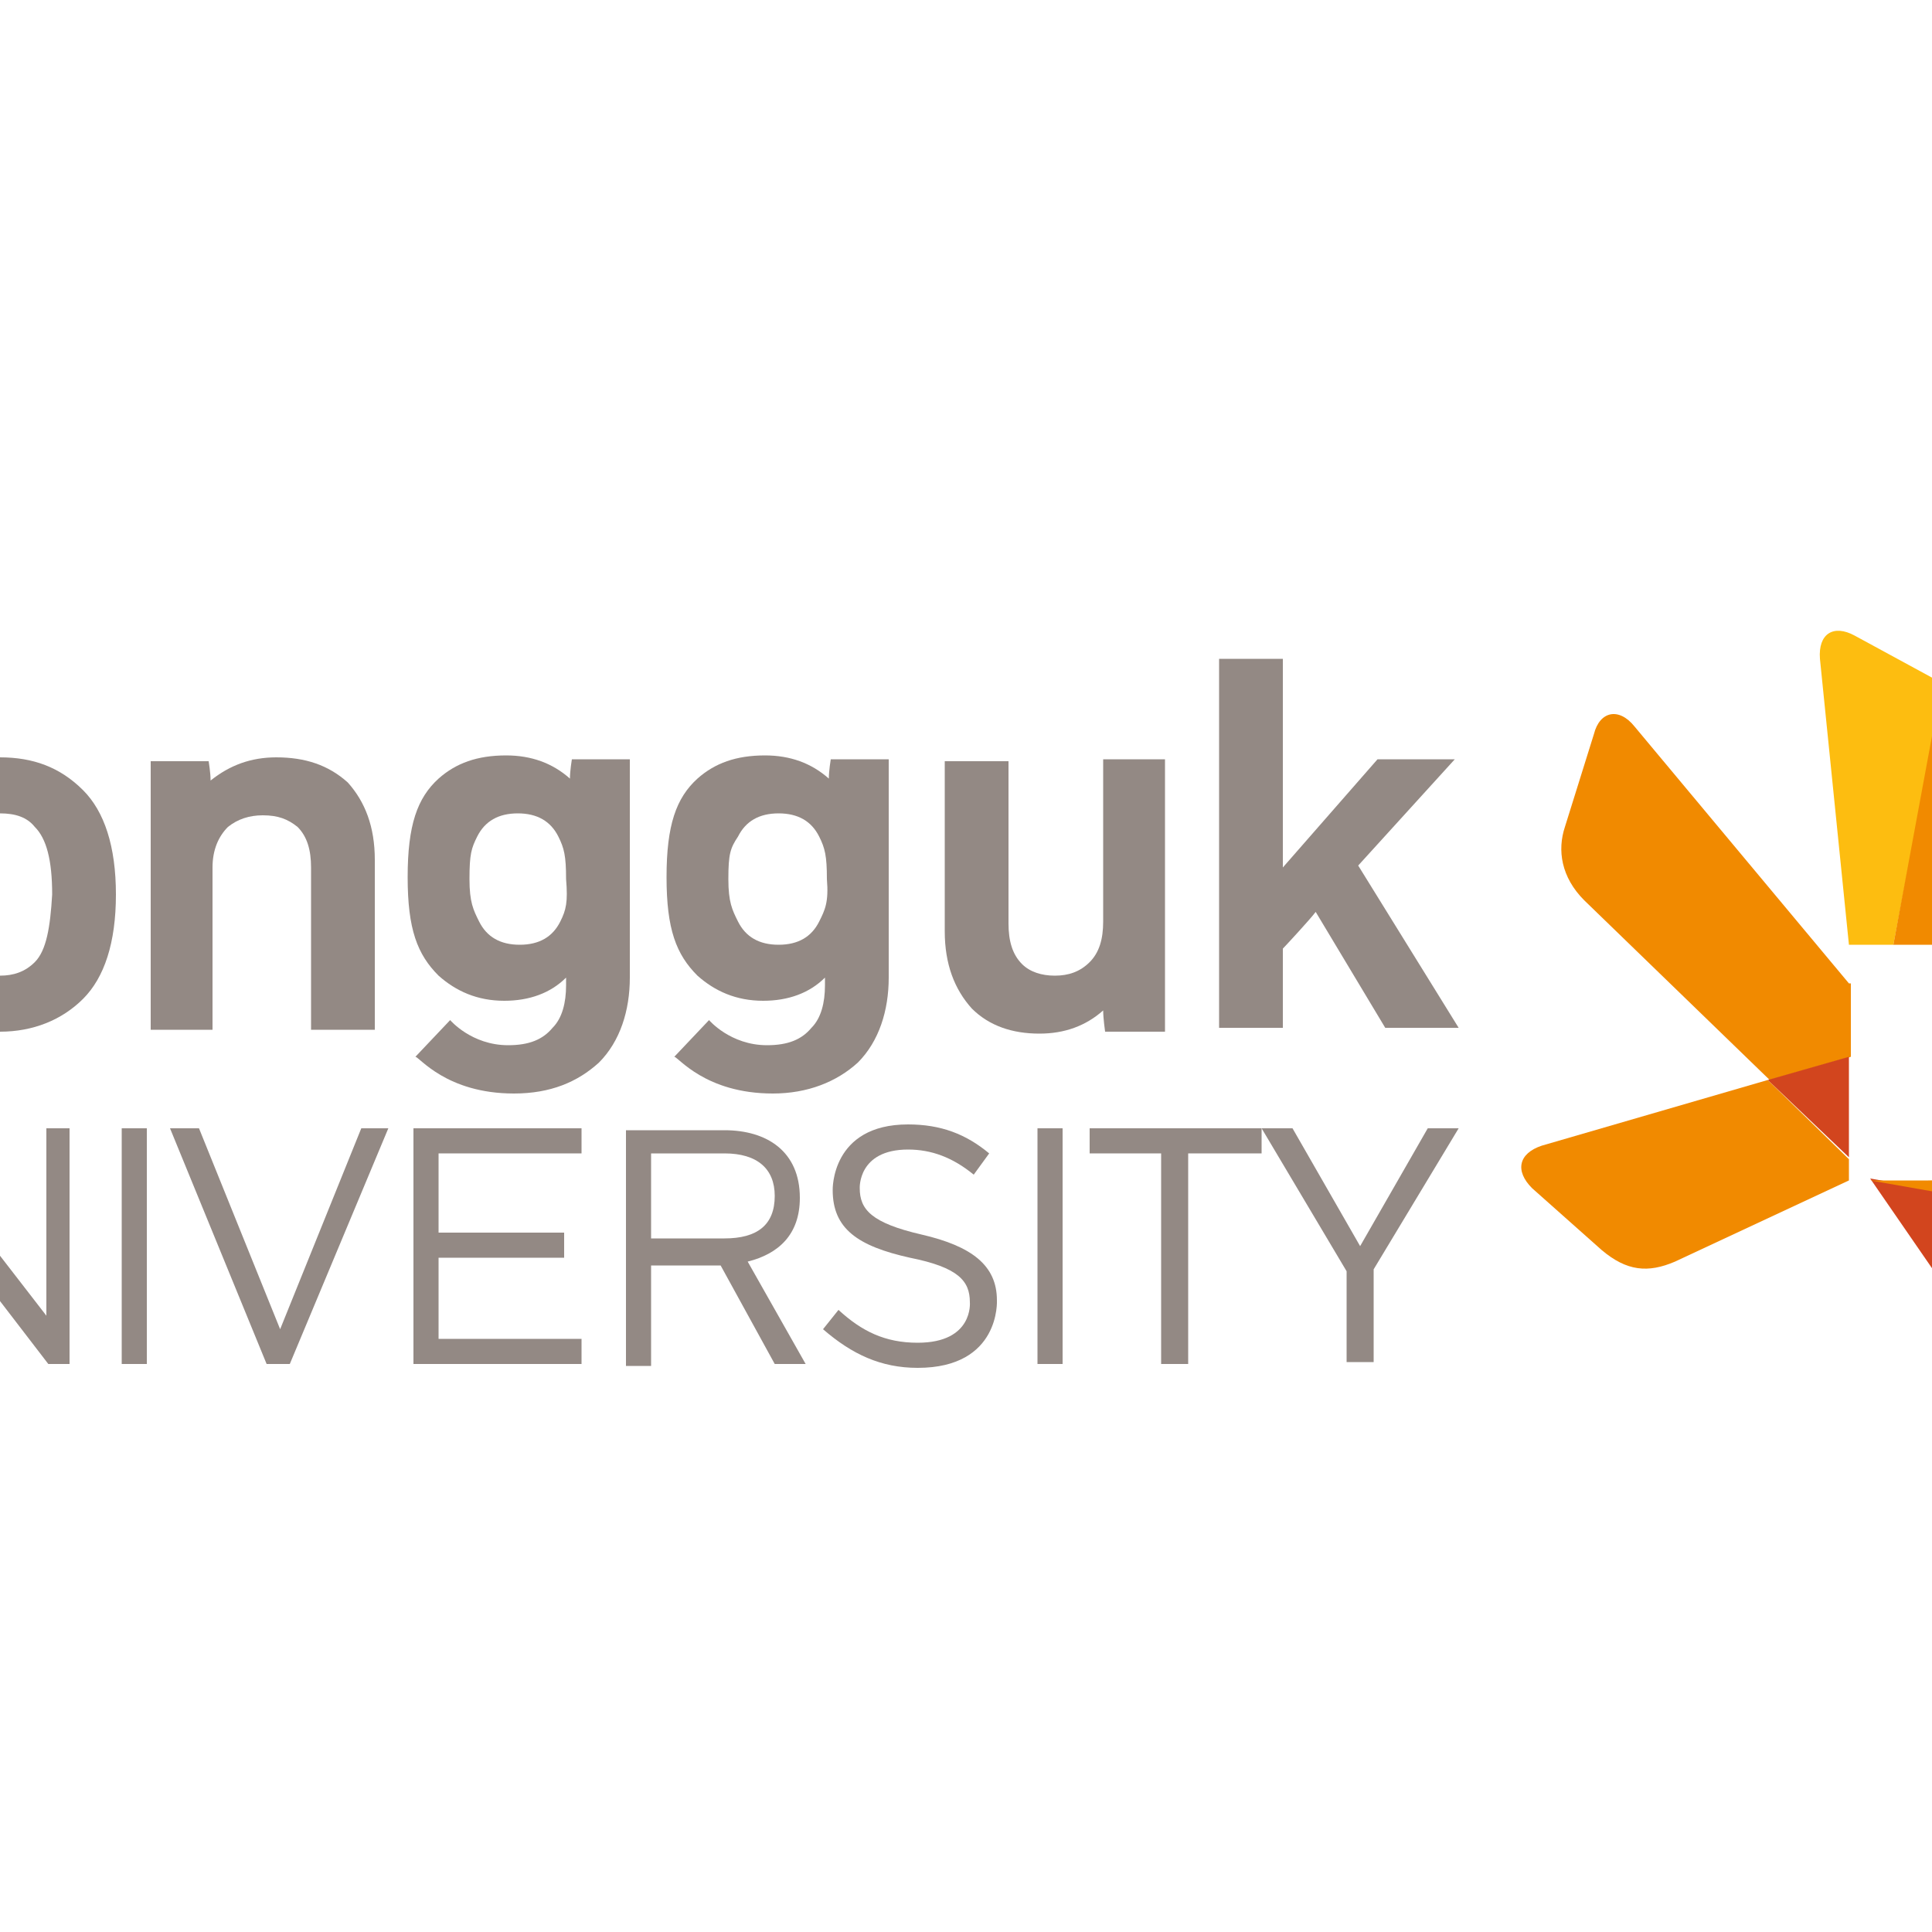 <?xml version="1.0" encoding="utf-8"?>
<!-- Generator: Adobe Illustrator 23.0.6, SVG Export Plug-In . SVG Version: 6.00 Build 0)  -->
<svg version="1.0" id="Layer_1" xmlns="http://www.w3.org/2000/svg" xmlns:xlink="http://www.w3.org/1999/xlink" x="0px" y="0px"
	 viewBox="0 0 100 100" style="enable-background:new 0 0 100 100;" xml:space="preserve">
<style type="text/css">
	.st0{fill:#938984;}
	.st1{fill:#F18A00;}
	.st2{fill:#D2451E;}
	.st3{fill:#FDBD10;}
</style>
<g>
	<path class="st0" d="M-19.2,65.5v-7.1h1.3v7c0,2.6,1.4,4.1,3.7,4.1c2.2,0,3.6-1.4,3.7-4v-7.1h1.3v7c0,3.5-2,5.4-5.1,5.4
		C-17.1,70.8-19.2,69-19.2,65.5z"/>
	<path class="st0" d="M3.6,58.4v12.2H2.5l-7.6-9.9v9.9h-1.3V58.4h1.3l7.5,9.7v-9.7H3.6z"/>
	<path class="st0" d="M6.3,58.4h1.3v12.2H6.3V58.4z"/>
	<path class="st0" d="M53.7,58.4H55v12.2h-1.3V58.4z"/>
	<path class="st0" d="M8.8,58.4h1.5l4.2,10.4l4.2-10.4h1.4l-5.1,12.2h-1.2L8.8,58.4z"/>
	<path class="st0" d="M21.4,58.4h8.7v1.3h-7.4v4.1h6.5v1.3h-6.5v4.2h7.4v1.3h-8.7V58.4z"/>
	<path class="st0" d="M50.2,67.4c0-1.1-0.6-1.8-3.1-2.3c-2.7-0.6-4-1.5-4-3.5c0,0-0.1-3.4,3.9-3.4c1.7,0,3,0.5,4.2,1.5l-0.8,1.1
		c-1.1-0.9-2.2-1.3-3.4-1.3c-2.6,0-2.5,2-2.5,2c0,1.1,0.6,1.8,3.2,2.4c2.6,0.6,3.9,1.6,3.9,3.4c0,0,0.2,3.5-4.1,3.5
		c-1.9,0-3.4-0.7-4.9-2l0.8-1c1.2,1.1,2.4,1.7,4.1,1.7C50.4,69.5,50.2,67.4,50.2,67.4z"/>
	<path class="st0" d="M60.2,59.7h-3.8v-1.3h8.9v1.3h-3.8v10.9h-1.4V59.7z"/>
	<path class="st0" d="M69.7,65.8l-4.4-7.4h1.6l3.5,6.1l3.5-6.1h1.6l-4.4,7.3v4.8h-1.4V65.8z"/>
	<path class="st0" d="M40.1,70.6h1.6l-3-5.3c1.6-0.4,2.7-1.4,2.7-3.3c0-2.4-1.7-3.5-3.9-3.5h-5.1v12.2h1.3v-5.2h3.6L40.1,70.6z
		 M33.7,59.7h3.8c1.7,0,2.6,0.8,2.6,2.2c0,1.5-0.9,2.2-2.6,2.2h-3.8V59.7z"/>
	<path class="st0" d="M63.1,34.1v19.1h3.3v-4.1c0.1-0.1,1.4-1.5,1.7-1.9l3.6,6h3.8l-5.2-8.4l5-5.5h-4l-4.9,5.6V34.1H63.1z"/>
	<path class="st0" d="M40,56.6c1.8,0,3.3-0.6,4.4-1.6c1.1-1.1,1.6-2.7,1.6-4.4V39.3h-3c0,0-0.1,0.6-0.1,1c-0.9-0.8-2-1.2-3.3-1.2
		c-1.5,0-2.6,0.4-3.5,1.2c-1.1,1-1.6,2.4-1.6,5.1c0,2.7,0.5,4,1.6,5.1c0.9,0.8,2,1.3,3.4,1.3c1.3,0,2.4-0.4,3.2-1.2
		c0,0.5,0,0.4,0,0.4c0,0.9-0.2,1.7-0.7,2.2c-0.5,0.6-1.2,0.9-2.3,0.9c-1.9,0-3-1.3-3-1.3l-1.8,1.9C35.1,54.7,36.5,56.6,40,56.6z
		 M42.4,47.7c-0.4,0.8-1.1,1.2-2.1,1.2c-1,0-1.7-0.4-2.1-1.2c-0.3-0.6-0.5-1-0.5-2.2c0-1.3,0.1-1.6,0.5-2.2c0.4-0.8,1.1-1.2,2.1-1.2
		c1,0,1.7,0.4,2.1,1.2c0.3,0.6,0.4,1,0.4,2.2C42.9,46.7,42.7,47.1,42.4,47.7z"/>
	<path class="st0" d="M26.6,56.6c1.9,0,3.3-0.6,4.4-1.6c1.1-1.1,1.6-2.7,1.6-4.4V39.3h-3c0,0-0.1,0.6-0.1,1c-0.9-0.8-2-1.2-3.3-1.2
		c-1.5,0-2.6,0.4-3.5,1.2c-1.1,1-1.6,2.4-1.6,5.1c0,2.7,0.5,4,1.6,5.1c0.9,0.8,2,1.3,3.4,1.3c1.3,0,2.4-0.4,3.2-1.2
		c0,0.5,0,0.4,0,0.4c0,0.9-0.2,1.7-0.7,2.2c-0.5,0.6-1.2,0.9-2.3,0.9c-1.9,0-3-1.3-3-1.3l-1.8,1.9C21.7,54.7,23.1,56.6,26.6,56.6z
		 M29,47.7c-0.4,0.8-1.1,1.2-2.1,1.2c-1,0-1.7-0.4-2.1-1.2c-0.3-0.6-0.5-1-0.5-2.2c0-1.3,0.1-1.6,0.4-2.2c0.4-0.8,1.1-1.2,2.1-1.2
		c1,0,1.7,0.4,2.1,1.2c0.3,0.6,0.4,1,0.4,2.2C29.4,46.7,29.3,47.1,29,47.7z"/>
	<path class="st0" d="M0,39.2c-1.7,0-3.2,0.6-4.3,1.7C-5.4,42-6,43.8-6,46.3c0,2.5,0.6,4.3,1.7,5.4c1.1,1.1,2.5,1.7,4.3,1.7
		c1.7,0,3.2-0.6,4.3-1.7c1.1-1.1,1.7-2.9,1.7-5.4c0-2.5-0.6-4.3-1.7-5.4C3.1,39.7,1.7,39.2,0,39.2z M1.8,49.8
		c-0.5,0.5-1.1,0.7-1.8,0.7c-0.7,0-1.3-0.2-1.8-0.7c-0.6-0.6-0.9-1.7-0.9-3.5c0-1.8,0.3-2.9,0.9-3.5c0.5-0.5,1.1-0.7,1.8-0.7
		c0.8,0,1.4,0.2,1.8,0.7c0.6,0.6,0.9,1.7,0.9,3.5C2.6,48,2.4,49.2,1.8,49.8z"/>
	<path class="st0" d="M57.1,39.3v8.4c0,0.9-0.2,1.6-0.7,2.1c-0.5,0.5-1.1,0.7-1.8,0.7c-0.7,0-1.3-0.2-1.7-0.6
		c-0.5-0.5-0.7-1.2-0.7-2.1v-8.4h-3.3v8.8c0,1.7,0.5,3,1.4,4c0.9,0.9,2.1,1.3,3.5,1.3c1.3,0,2.4-0.4,3.3-1.2c0,0.4,0.1,1.1,0.1,1.1
		h3.1V39.3H57.1z"/>
	<path class="st0" d="M14.3,39.2c-1.3,0-2.4,0.4-3.4,1.2c0-0.4-0.1-1-0.1-1H7.8v13.9H11v-8.4c0-0.9,0.3-1.6,0.8-2.1
		c0.5-0.4,1.1-0.6,1.8-0.6c0.8,0,1.3,0.2,1.8,0.6c0.5,0.5,0.7,1.2,0.7,2.1v8.4h3.3v-8.8c0-1.7-0.5-3-1.4-4
		C17,39.6,15.8,39.2,14.3,39.2z"/>
	<path class="st0" d="M-11.1,40.4c-0.9-0.8-2.1-1.2-3.5-1.2c-1.5,0-2.6,0.4-3.5,1.3c-1.1,1.1-1.6,3-1.6,5.8c0,2.9,0.5,4.8,1.6,5.9
		c0.8,0.8,2,1.3,3.5,1.3c1.3,0,2.6-0.4,3.5-1.2c0,0.4,0.1,1.1,0.1,1.1h3.1V34.1h-3.3V40.4z M-11.9,49.8c-0.5,0.5-1.1,0.7-1.8,0.7
		c-0.7,0-1.3-0.2-1.8-0.7c-0.6-0.6-0.9-1.7-0.9-3.5c0-1.8,0.3-2.9,0.9-3.5c0.5-0.5,1.1-0.7,1.8-0.7c0.8,0,1.4,0.2,1.8,0.7
		c0.6,0.6,0.9,1.7,0.9,3.5C-11.1,48-11.4,49.2-11.9,49.8z"/>
	<path class="st1" d="M91.5,55.9l-11.7,3.4c-1.2,0.4-1.4,1.3-0.5,2.2l3.6,3.2c1.3,1.1,2.4,1.2,3.8,0.6l9-4.2v-1.1L91.5,55.9z"/>
	<path class="st1" d="M95.7,50.9L84.6,37.6c-0.8-1-1.8-0.8-2.1,0.4L81,42.8c-0.4,1.2-0.2,2.6,1,3.8l9.6,9.3l4.2-1.2V50.9z"/>
	<polygon class="st2" points="95.7,54.7 91.5,55.9 95.7,59.9 	"/>
	<path class="st2" d="M96.8,61l9.1,13.2c0.7,1,1.8,1.1,2.4-0.1l1.9-3.4c0.8-1.5,0.6-2.6-0.4-3.7l-3.9-4.4L96.8,61z"/>
	<path class="st3" d="M105.9,62.6L120,65c1.7,0.3,2.7-0.2,3.7-1.4l3.5-4.3c0.8-1,0.4-1.8-0.9-1.8l-21.2-0.6c-0.3,1.1-1,2.1-1.8,2.8
		L105.9,62.6z"/>
	<path class="st2" d="M123.6,49.9c1.2-0.5,1.3-1.4,0.3-2.1l-4.6-3.1l-13.8,11.2c0,0.3-0.1,0.7-0.2,1L123.6,49.9z"/>
	<path class="st1" d="M119.3,44.8c-0.9-0.6-2.1-0.6-3.4,0.1l-11.6,6.3c0.8,1,1.2,2.4,1.2,3.9c0,0.3,0,0.6-0.1,1L119.3,44.8z"/>
	<path class="st3" d="M115.8,44.8c1.3-0.7,2.5-0.7,3.4-0.1l3.4-2.8c1.3-1,1.6-2.1,1.2-3.7l-1.4-5.8c-0.3-1.2-1.3-1.5-2.1-0.5
		l-17,18.1c0.4,0.3,0.7,0.6,1,1L115.8,44.8z"/>
	<path class="st2" d="M108.2,36.8c0.5-1.5,0.3-2.6-0.9-3.7l-3.8-3.5c-0.9-0.9-1.9-0.6-2.1,0.7l-1,5.1c1.1,0.6,1.4,1.7,1.4,3
		L101.1,49c0.8,0.2,1.6,0.6,2.2,1.1L108.2,36.8z"/>
	<path class="st3" d="M96,32.9c-1.1-0.6-1.9-0.1-1.8,1.2l1.5,14.8H98l2.6-13.5L96,32.9z"/>
	<path class="st1" d="M101.9,38.4c0.1-1.3-0.3-2.4-1.4-3L98,48.9h1.9c0.5,0,0.9,0.1,1.3,0.1L101.9,38.4z"/>
	<path class="st1" d="M103.4,59.8c-0.9,0.8-2.2,1.3-3.6,1.3h-3l9.1,1.6L103.4,59.8z"/>
</g>
</svg>
